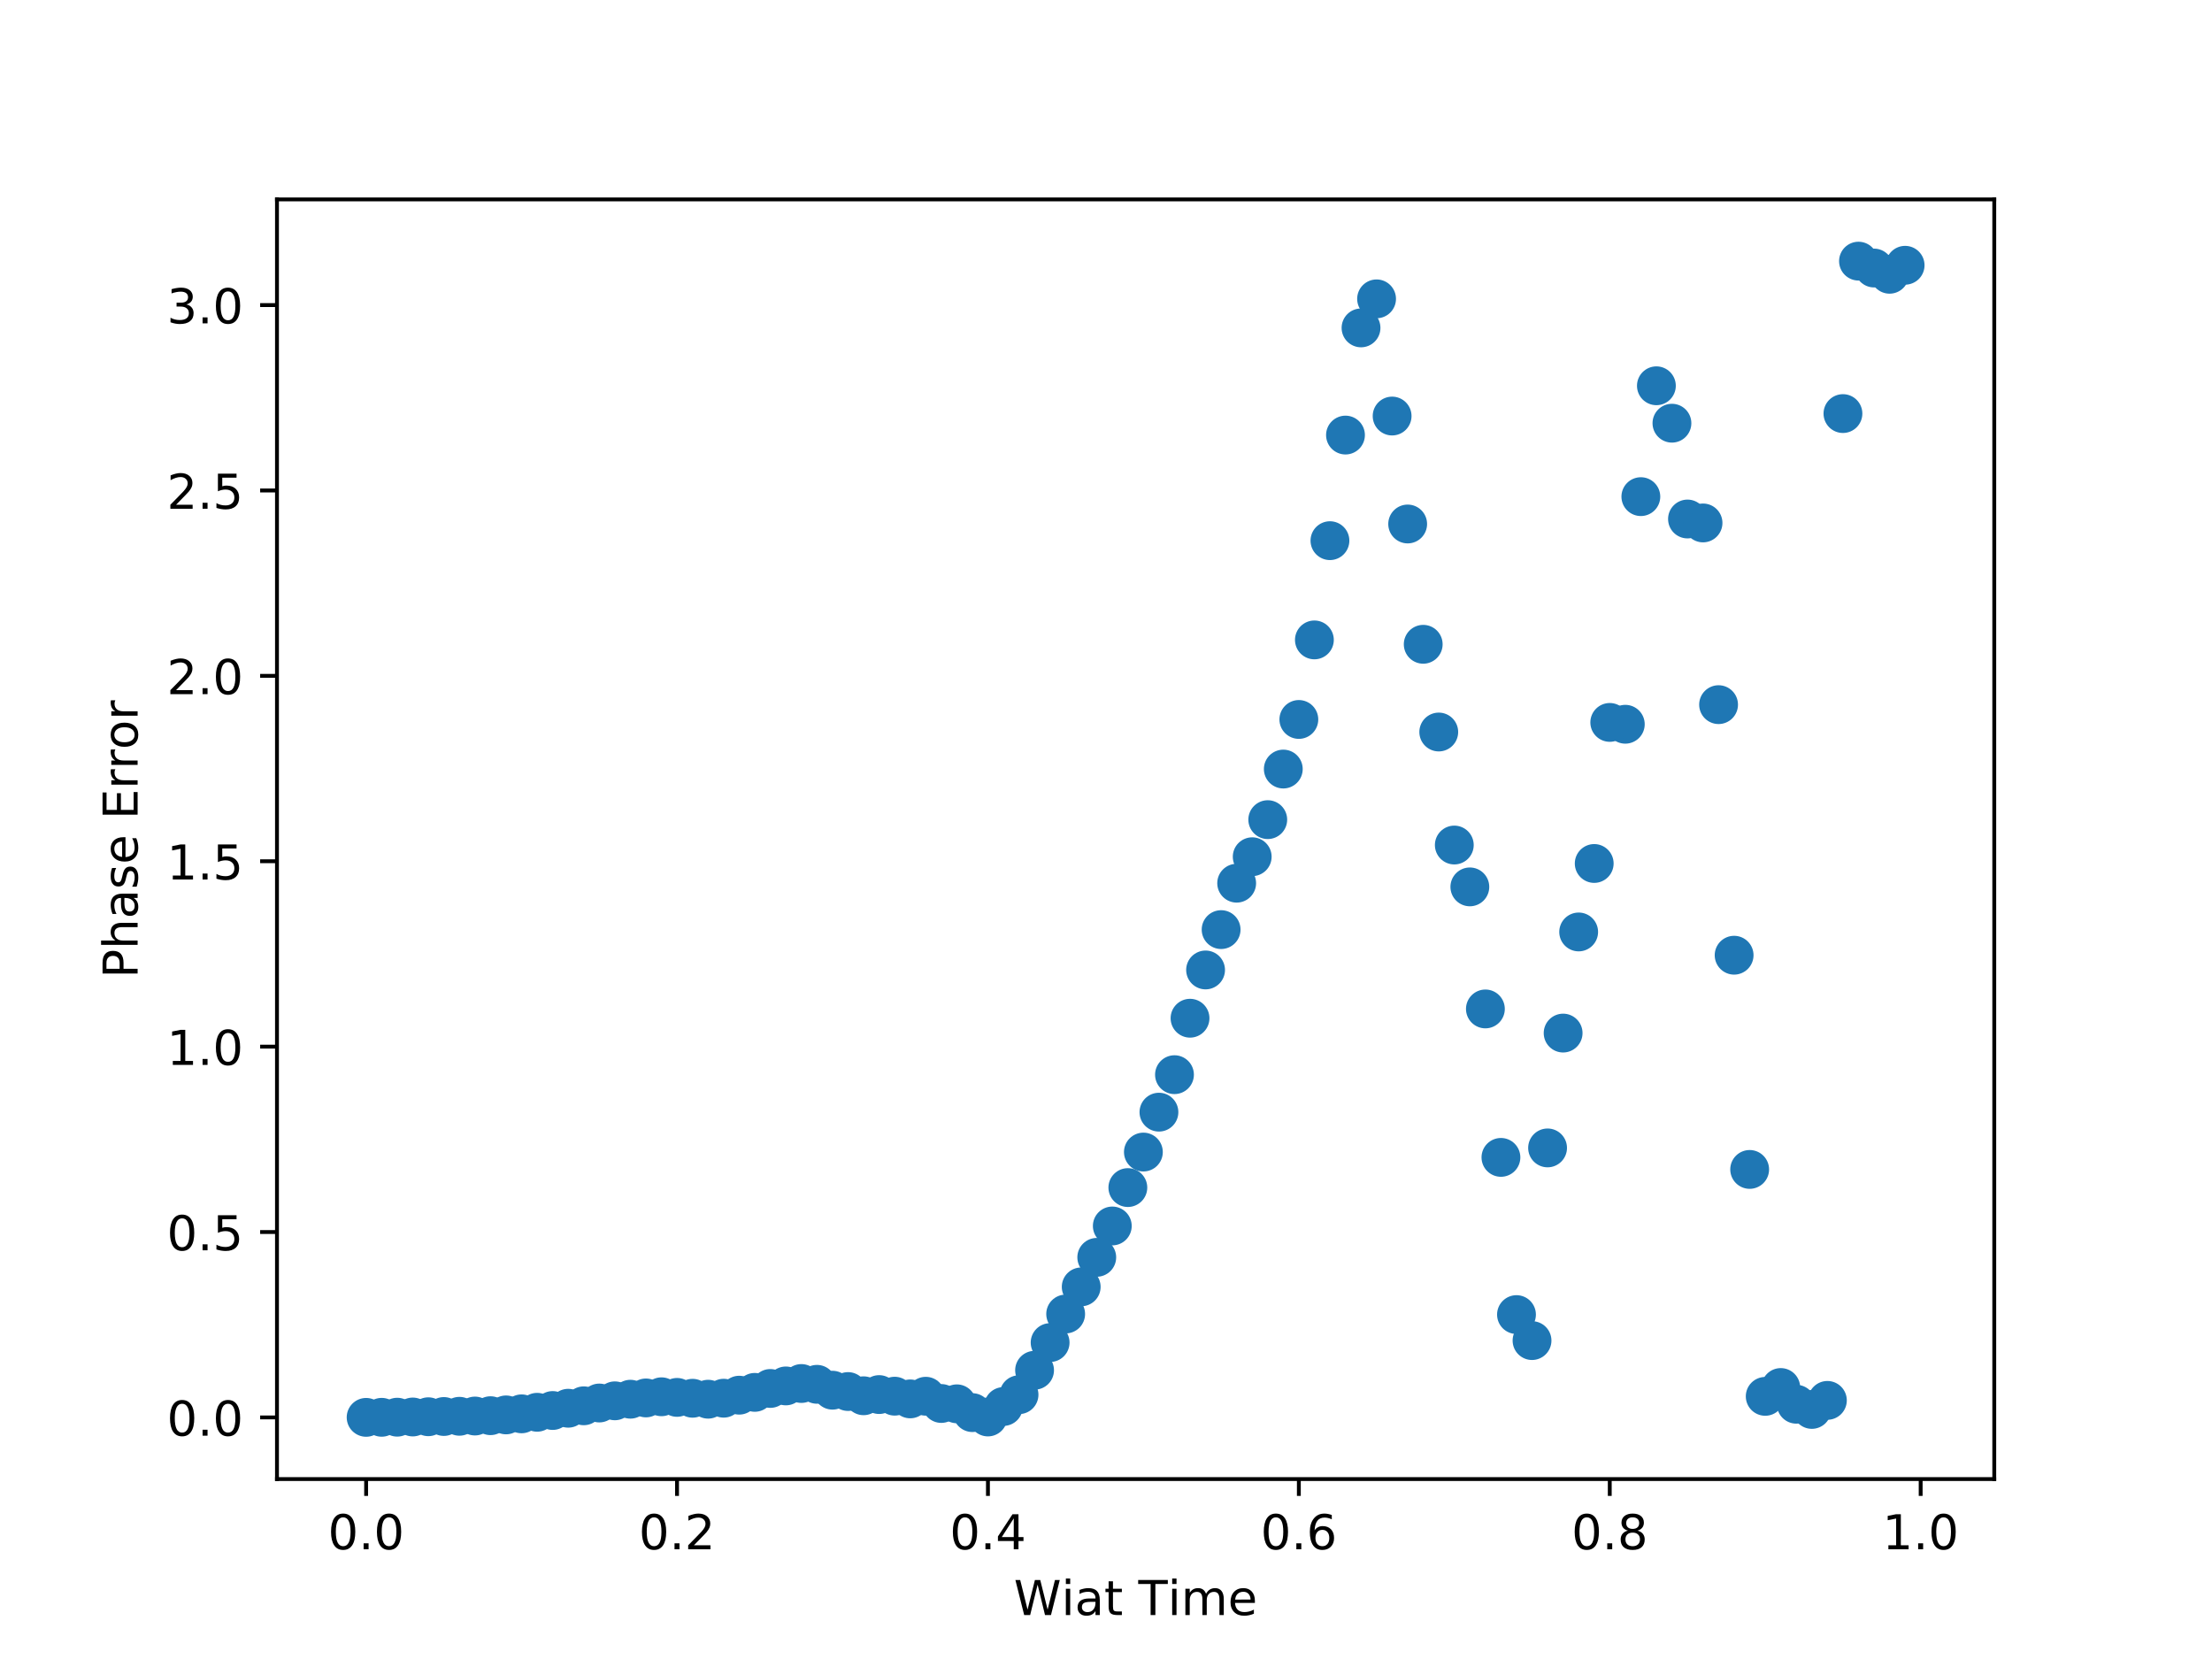 <?xml version="1.0" encoding="utf-8" standalone="no"?>
<!DOCTYPE svg PUBLIC "-//W3C//DTD SVG 1.1//EN"
  "http://www.w3.org/Graphics/SVG/1.1/DTD/svg11.dtd">
<!-- Created with matplotlib (http://matplotlib.org/) -->
<svg height="345pt" version="1.1" viewBox="0 0 460 345" width="460pt" xmlns="http://www.w3.org/2000/svg" xmlns:xlink="http://www.w3.org/1999/xlink">
 <defs>
  <style type="text/css">
*{stroke-linecap:butt;stroke-linejoin:round;}
  </style>
 </defs>
 <g id="figure_1">
  <g id="patch_1">
   <path d="M 0 345.6 
L 460.8 345.6 
L 460.8 0 
L 0 0 
z
" style="fill:#ffffff;"/>
  </g>
  <g id="axes_1">
   <g id="patch_2">
    <path d="M 57.6 307.584 
L 414.72 307.584 
L 414.72 41.472 
L 57.6 41.472 
z
" style="fill:#ffffff;"/>
   </g>
   <g id="PathCollection_1">
    <defs>
     <path d="M 0 3.536 
C 0.938 3.536 1.837 3.163 2.5 2.5 
C 3.163 1.837 3.536 0.938 3.536 0 
C 3.536 -0.938 3.163 -1.837 2.5 -2.5 
C 1.837 -3.163 0.938 -3.536 0 -3.536 
C -0.938 -3.536 -1.837 -3.163 -2.5 -2.5 
C -3.163 -1.837 -3.536 -0.938 -3.536 0 
C -3.536 0.938 -3.163 1.837 -2.5 2.5 
C -1.837 3.163 -0.938 3.536 0 3.536 
z
" id="mc23df1fc6d" style="stroke:#1f77b4;"/>
    </defs>
    <g clip-path="url(#pc6abf05886)">
     <use style="fill:#1f77b4;stroke:#1f77b4;" x="76.137" xlink:href="#mc23df1fc6d" y="294.75"/>
     <use style="fill:#1f77b4;stroke:#1f77b4;" x="79.37" xlink:href="#mc23df1fc6d" y="294.738"/>
     <use style="fill:#1f77b4;stroke:#1f77b4;" x="82.603" xlink:href="#mc23df1fc6d" y="294.714"/>
     <use style="fill:#1f77b4;stroke:#1f77b4;" x="85.835" xlink:href="#mc23df1fc6d" y="294.673"/>
     <use style="fill:#1f77b4;stroke:#1f77b4;" x="89.068" xlink:href="#mc23df1fc6d" y="294.621"/>
     <use style="fill:#1f77b4;stroke:#1f77b4;" x="92.301" xlink:href="#mc23df1fc6d" y="294.571"/>
     <use style="fill:#1f77b4;stroke:#1f77b4;" x="95.534" xlink:href="#mc23df1fc6d" y="294.527"/>
     <use style="fill:#1f77b4;stroke:#1f77b4;" x="98.767" xlink:href="#mc23df1fc6d" y="294.473"/>
     <use style="fill:#1f77b4;stroke:#1f77b4;" x="101.999" xlink:href="#mc23df1fc6d" y="294.402"/>
     <use style="fill:#1f77b4;stroke:#1f77b4;" x="105.232" xlink:href="#mc23df1fc6d" y="294.238"/>
     <use style="fill:#1f77b4;stroke:#1f77b4;" x="108.465" xlink:href="#mc23df1fc6d" y="294.017"/>
     <use style="fill:#1f77b4;stroke:#1f77b4;" x="111.698" xlink:href="#mc23df1fc6d" y="293.694"/>
     <use style="fill:#1f77b4;stroke:#1f77b4;" x="114.931" xlink:href="#mc23df1fc6d" y="293.325"/>
     <use style="fill:#1f77b4;stroke:#1f77b4;" x="118.163" xlink:href="#mc23df1fc6d" y="292.853"/>
     <use style="fill:#1f77b4;stroke:#1f77b4;" x="121.396" xlink:href="#mc23df1fc6d" y="292.346"/>
     <use style="fill:#1f77b4;stroke:#1f77b4;" x="124.629" xlink:href="#mc23df1fc6d" y="291.764"/>
     <use style="fill:#1f77b4;stroke:#1f77b4;" x="127.862" xlink:href="#mc23df1fc6d" y="291.311"/>
     <use style="fill:#1f77b4;stroke:#1f77b4;" x="131.094" xlink:href="#mc23df1fc6d" y="290.977"/>
     <use style="fill:#1f77b4;stroke:#1f77b4;" x="134.327" xlink:href="#mc23df1fc6d" y="290.709"/>
     <use style="fill:#1f77b4;stroke:#1f77b4;" x="137.56" xlink:href="#mc23df1fc6d" y="290.468"/>
     <use style="fill:#1f77b4;stroke:#1f77b4;" x="140.793" xlink:href="#mc23df1fc6d" y="290.596"/>
     <use style="fill:#1f77b4;stroke:#1f77b4;" x="144.026" xlink:href="#mc23df1fc6d" y="290.778"/>
     <use style="fill:#1f77b4;stroke:#1f77b4;" x="147.258" xlink:href="#mc23df1fc6d" y="290.975"/>
     <use style="fill:#1f77b4;stroke:#1f77b4;" x="150.491" xlink:href="#mc23df1fc6d" y="290.767"/>
     <use style="fill:#1f77b4;stroke:#1f77b4;" x="153.724" xlink:href="#mc23df1fc6d" y="290.137"/>
     <use style="fill:#1f77b4;stroke:#1f77b4;" x="156.957" xlink:href="#mc23df1fc6d" y="289.553"/>
     <use style="fill:#1f77b4;stroke:#1f77b4;" x="160.19" xlink:href="#mc23df1fc6d" y="288.74"/>
     <use style="fill:#1f77b4;stroke:#1f77b4;" x="163.422" xlink:href="#mc23df1fc6d" y="288.212"/>
     <use style="fill:#1f77b4;stroke:#1f77b4;" x="166.655" xlink:href="#mc23df1fc6d" y="287.709"/>
     <use style="fill:#1f77b4;stroke:#1f77b4;" x="169.888" xlink:href="#mc23df1fc6d" y="287.878"/>
     <use style="fill:#1f77b4;stroke:#1f77b4;" x="173.121" xlink:href="#mc23df1fc6d" y="289.101"/>
     <use style="fill:#1f77b4;stroke:#1f77b4;" x="176.353" xlink:href="#mc23df1fc6d" y="289.38"/>
     <use style="fill:#1f77b4;stroke:#1f77b4;" x="179.586" xlink:href="#mc23df1fc6d" y="290.259"/>
     <use style="fill:#1f77b4;stroke:#1f77b4;" x="182.819" xlink:href="#mc23df1fc6d" y="290.01"/>
     <use style="fill:#1f77b4;stroke:#1f77b4;" x="186.052" xlink:href="#mc23df1fc6d" y="290.344"/>
     <use style="fill:#1f77b4;stroke:#1f77b4;" x="189.285" xlink:href="#mc23df1fc6d" y="290.909"/>
     <use style="fill:#1f77b4;stroke:#1f77b4;" x="192.517" xlink:href="#mc23df1fc6d" y="290.358"/>
     <use style="fill:#1f77b4;stroke:#1f77b4;" x="195.75" xlink:href="#mc23df1fc6d" y="291.864"/>
     <use style="fill:#1f77b4;stroke:#1f77b4;" x="198.983" xlink:href="#mc23df1fc6d" y="291.934"/>
     <use style="fill:#1f77b4;stroke:#1f77b4;" x="202.216" xlink:href="#mc23df1fc6d" y="293.764"/>
     <use style="fill:#1f77b4;stroke:#1f77b4;" x="205.449" xlink:href="#mc23df1fc6d" y="294.671"/>
     <use style="fill:#1f77b4;stroke:#1f77b4;" x="208.681" xlink:href="#mc23df1fc6d" y="292.492"/>
     <use style="fill:#1f77b4;stroke:#1f77b4;" x="211.914" xlink:href="#mc23df1fc6d" y="290.038"/>
     <use style="fill:#1f77b4;stroke:#1f77b4;" x="215.147" xlink:href="#mc23df1fc6d" y="284.954"/>
     <use style="fill:#1f77b4;stroke:#1f77b4;" x="218.38" xlink:href="#mc23df1fc6d" y="279.198"/>
     <use style="fill:#1f77b4;stroke:#1f77b4;" x="221.612" xlink:href="#mc23df1fc6d" y="273.256"/>
     <use style="fill:#1f77b4;stroke:#1f77b4;" x="224.845" xlink:href="#mc23df1fc6d" y="267.614"/>
     <use style="fill:#1f77b4;stroke:#1f77b4;" x="228.078" xlink:href="#mc23df1fc6d" y="261.474"/>
     <use style="fill:#1f77b4;stroke:#1f77b4;" x="231.311" xlink:href="#mc23df1fc6d" y="254.948"/>
     <use style="fill:#1f77b4;stroke:#1f77b4;" x="234.544" xlink:href="#mc23df1fc6d" y="246.965"/>
     <use style="fill:#1f77b4;stroke:#1f77b4;" x="237.776" xlink:href="#mc23df1fc6d" y="239.578"/>
     <use style="fill:#1f77b4;stroke:#1f77b4;" x="241.009" xlink:href="#mc23df1fc6d" y="231.281"/>
     <use style="fill:#1f77b4;stroke:#1f77b4;" x="244.242" xlink:href="#mc23df1fc6d" y="223.486"/>
     <use style="fill:#1f77b4;stroke:#1f77b4;" x="247.475" xlink:href="#mc23df1fc6d" y="211.746"/>
     <use style="fill:#1f77b4;stroke:#1f77b4;" x="250.708" xlink:href="#mc23df1fc6d" y="201.708"/>
     <use style="fill:#1f77b4;stroke:#1f77b4;" x="253.94" xlink:href="#mc23df1fc6d" y="193.318"/>
     <use style="fill:#1f77b4;stroke:#1f77b4;" x="257.173" xlink:href="#mc23df1fc6d" y="183.665"/>
     <use style="fill:#1f77b4;stroke:#1f77b4;" x="260.406" xlink:href="#mc23df1fc6d" y="178.164"/>
     <use style="fill:#1f77b4;stroke:#1f77b4;" x="263.639" xlink:href="#mc23df1fc6d" y="170.45"/>
     <use style="fill:#1f77b4;stroke:#1f77b4;" x="266.871" xlink:href="#mc23df1fc6d" y="159.93"/>
     <use style="fill:#1f77b4;stroke:#1f77b4;" x="270.104" xlink:href="#mc23df1fc6d" y="149.616"/>
     <use style="fill:#1f77b4;stroke:#1f77b4;" x="273.337" xlink:href="#mc23df1fc6d" y="133.073"/>
     <use style="fill:#1f77b4;stroke:#1f77b4;" x="276.57" xlink:href="#mc23df1fc6d" y="112.435"/>
     <use style="fill:#1f77b4;stroke:#1f77b4;" x="279.803" xlink:href="#mc23df1fc6d" y="90.475"/>
     <use style="fill:#1f77b4;stroke:#1f77b4;" x="283.035" xlink:href="#mc23df1fc6d" y="68.187"/>
     <use style="fill:#1f77b4;stroke:#1f77b4;" x="286.268" xlink:href="#mc23df1fc6d" y="62.149"/>
     <use style="fill:#1f77b4;stroke:#1f77b4;" x="289.501" xlink:href="#mc23df1fc6d" y="86.519"/>
     <use style="fill:#1f77b4;stroke:#1f77b4;" x="292.734" xlink:href="#mc23df1fc6d" y="108.967"/>
     <use style="fill:#1f77b4;stroke:#1f77b4;" x="295.967" xlink:href="#mc23df1fc6d" y="133.985"/>
     <use style="fill:#1f77b4;stroke:#1f77b4;" x="299.199" xlink:href="#mc23df1fc6d" y="152.227"/>
     <use style="fill:#1f77b4;stroke:#1f77b4;" x="302.432" xlink:href="#mc23df1fc6d" y="175.73"/>
     <use style="fill:#1f77b4;stroke:#1f77b4;" x="305.665" xlink:href="#mc23df1fc6d" y="184.434"/>
     <use style="fill:#1f77b4;stroke:#1f77b4;" x="308.898" xlink:href="#mc23df1fc6d" y="209.815"/>
     <use style="fill:#1f77b4;stroke:#1f77b4;" x="312.13" xlink:href="#mc23df1fc6d" y="240.686"/>
     <use style="fill:#1f77b4;stroke:#1f77b4;" x="315.363" xlink:href="#mc23df1fc6d" y="273.376"/>
     <use style="fill:#1f77b4;stroke:#1f77b4;" x="318.596" xlink:href="#mc23df1fc6d" y="278.784"/>
     <use style="fill:#1f77b4;stroke:#1f77b4;" x="321.829" xlink:href="#mc23df1fc6d" y="238.715"/>
     <use style="fill:#1f77b4;stroke:#1f77b4;" x="325.062" xlink:href="#mc23df1fc6d" y="214.835"/>
     <use style="fill:#1f77b4;stroke:#1f77b4;" x="328.294" xlink:href="#mc23df1fc6d" y="193.805"/>
     <use style="fill:#1f77b4;stroke:#1f77b4;" x="331.527" xlink:href="#mc23df1fc6d" y="179.566"/>
     <use style="fill:#1f77b4;stroke:#1f77b4;" x="334.76" xlink:href="#mc23df1fc6d" y="150.231"/>
     <use style="fill:#1f77b4;stroke:#1f77b4;" x="337.993" xlink:href="#mc23df1fc6d" y="150.614"/>
     <use style="fill:#1f77b4;stroke:#1f77b4;" x="341.226" xlink:href="#mc23df1fc6d" y="103.279"/>
     <use style="fill:#1f77b4;stroke:#1f77b4;" x="344.458" xlink:href="#mc23df1fc6d" y="80.225"/>
     <use style="fill:#1f77b4;stroke:#1f77b4;" x="347.691" xlink:href="#mc23df1fc6d" y="88.007"/>
     <use style="fill:#1f77b4;stroke:#1f77b4;" x="350.924" xlink:href="#mc23df1fc6d" y="107.93"/>
     <use style="fill:#1f77b4;stroke:#1f77b4;" x="354.157" xlink:href="#mc23df1fc6d" y="108.749"/>
     <use style="fill:#1f77b4;stroke:#1f77b4;" x="357.389" xlink:href="#mc23df1fc6d" y="146.536"/>
     <use style="fill:#1f77b4;stroke:#1f77b4;" x="360.622" xlink:href="#mc23df1fc6d" y="198.643"/>
     <use style="fill:#1f77b4;stroke:#1f77b4;" x="363.855" xlink:href="#mc23df1fc6d" y="243.19"/>
     <use style="fill:#1f77b4;stroke:#1f77b4;" x="367.088" xlink:href="#mc23df1fc6d" y="290.382"/>
     <use style="fill:#1f77b4;stroke:#1f77b4;" x="370.321" xlink:href="#mc23df1fc6d" y="288.541"/>
     <use style="fill:#1f77b4;stroke:#1f77b4;" x="373.553" xlink:href="#mc23df1fc6d" y="292.02"/>
     <use style="fill:#1f77b4;stroke:#1f77b4;" x="376.786" xlink:href="#mc23df1fc6d" y="293.101"/>
     <use style="fill:#1f77b4;stroke:#1f77b4;" x="380.019" xlink:href="#mc23df1fc6d" y="291.22"/>
     <use style="fill:#1f77b4;stroke:#1f77b4;" x="383.252" xlink:href="#mc23df1fc6d" y="86.006"/>
     <use style="fill:#1f77b4;stroke:#1f77b4;" x="386.485" xlink:href="#mc23df1fc6d" y="54.306"/>
     <use style="fill:#1f77b4;stroke:#1f77b4;" x="389.717" xlink:href="#mc23df1fc6d" y="55.738"/>
     <use style="fill:#1f77b4;stroke:#1f77b4;" x="392.95" xlink:href="#mc23df1fc6d" y="57.036"/>
     <use style="fill:#1f77b4;stroke:#1f77b4;" x="396.183" xlink:href="#mc23df1fc6d" y="55.165"/>
    </g>
   </g>
   <g id="matplotlib.axis_1">
    <g id="xtick_1">
     <g id="line2d_1">
      <defs>
       <path d="M 0 0 
L 0 3.5 
" id="m0581bdd823" style="stroke:#000000;stroke-width:0.8;"/>
      </defs>
      <g>
       <use style="stroke:#000000;stroke-width:0.8;" x="76.137" xlink:href="#m0581bdd823" y="307.584"/>
      </g>
     </g>
     <g id="text_1">
      <!-- 0.0 -->
      <defs>
       <path d="M 31.781 66.406 
Q 24.172 66.406 20.328 58.906 
Q 16.5 51.422 16.5 36.375 
Q 16.5 21.391 20.328 13.891 
Q 24.172 6.391 31.781 6.391 
Q 39.453 6.391 43.281 13.891 
Q 47.125 21.391 47.125 36.375 
Q 47.125 51.422 43.281 58.906 
Q 39.453 66.406 31.781 66.406 
M 31.781 74.219 
Q 44.047 74.219 50.516 64.516 
Q 56.984 54.828 56.984 36.375 
Q 56.984 17.969 50.516 8.266 
Q 44.047 -1.422 31.781 -1.422 
Q 19.531 -1.422 13.062 8.266 
Q 6.594 17.969 6.594 36.375 
Q 6.594 54.828 13.062 64.516 
Q 19.531 74.219 31.781 74.219 
" id="DejaVuSans-30"/>
       <path d="M 10.688 12.406 
L 21 12.406 
L 21 0 
L 10.688 0 
z
" id="DejaVuSans-2e"/>
      </defs>
      <g transform="translate(68.186 322.182)scale(0.1 -0.1)">
       <use xlink:href="#DejaVuSans-30"/>
       <use x="63.623" xlink:href="#DejaVuSans-2e"/>
       <use x="95.41" xlink:href="#DejaVuSans-30"/>
      </g>
     </g>
    </g>
    <g id="xtick_2">
     <g id="line2d_2">
      <g>
       <use style="stroke:#000000;stroke-width:0.8;" x="140.793" xlink:href="#m0581bdd823" y="307.584"/>
      </g>
     </g>
     <g id="text_2">
      <!-- 0.2 -->
      <defs>
       <path d="M 19.188 8.297 
L 53.609 8.297 
L 53.609 0 
L 7.328 0 
L 7.328 8.297 
Q 12.938 14.109 22.625 23.891 
Q 32.328 33.688 34.812 36.531 
Q 39.547 41.844 41.422 45.531 
Q 43.312 49.219 43.312 52.781 
Q 43.312 58.594 39.234 62.25 
Q 35.156 65.922 28.609 65.922 
Q 23.969 65.922 18.812 64.312 
Q 13.672 62.703 7.812 59.422 
L 7.812 69.391 
Q 13.766 71.781 18.938 73 
Q 24.125 74.219 28.422 74.219 
Q 39.75 74.219 46.484 68.547 
Q 53.219 62.891 53.219 53.422 
Q 53.219 48.922 51.531 44.891 
Q 49.859 40.875 45.406 35.406 
Q 44.188 33.984 37.641 27.219 
Q 31.109 20.453 19.188 8.297 
" id="DejaVuSans-32"/>
      </defs>
      <g transform="translate(132.841 322.182)scale(0.1 -0.1)">
       <use xlink:href="#DejaVuSans-30"/>
       <use x="63.623" xlink:href="#DejaVuSans-2e"/>
       <use x="95.41" xlink:href="#DejaVuSans-32"/>
      </g>
     </g>
    </g>
    <g id="xtick_3">
     <g id="line2d_3">
      <g>
       <use style="stroke:#000000;stroke-width:0.8;" x="205.449" xlink:href="#m0581bdd823" y="307.584"/>
      </g>
     </g>
     <g id="text_3">
      <!-- 0.4 -->
      <defs>
       <path d="M 37.797 64.312 
L 12.891 25.391 
L 37.797 25.391 
z
M 35.203 72.906 
L 47.609 72.906 
L 47.609 25.391 
L 58.016 25.391 
L 58.016 17.188 
L 47.609 17.188 
L 47.609 0 
L 37.797 0 
L 37.797 17.188 
L 4.891 17.188 
L 4.891 26.703 
z
" id="DejaVuSans-34"/>
      </defs>
      <g transform="translate(197.497 322.182)scale(0.1 -0.1)">
       <use xlink:href="#DejaVuSans-30"/>
       <use x="63.623" xlink:href="#DejaVuSans-2e"/>
       <use x="95.41" xlink:href="#DejaVuSans-34"/>
      </g>
     </g>
    </g>
    <g id="xtick_4">
     <g id="line2d_4">
      <g>
       <use style="stroke:#000000;stroke-width:0.8;" x="270.104" xlink:href="#m0581bdd823" y="307.584"/>
      </g>
     </g>
     <g id="text_4">
      <!-- 0.6 -->
      <defs>
       <path d="M 33.016 40.375 
Q 26.375 40.375 22.484 35.828 
Q 18.609 31.297 18.609 23.391 
Q 18.609 15.531 22.484 10.953 
Q 26.375 6.391 33.016 6.391 
Q 39.656 6.391 43.531 10.953 
Q 47.406 15.531 47.406 23.391 
Q 47.406 31.297 43.531 35.828 
Q 39.656 40.375 33.016 40.375 
M 52.594 71.297 
L 52.594 62.312 
Q 48.875 64.062 45.094 64.984 
Q 41.312 65.922 37.594 65.922 
Q 27.828 65.922 22.672 59.328 
Q 17.531 52.734 16.797 39.406 
Q 19.672 43.656 24.016 45.922 
Q 28.375 48.188 33.594 48.188 
Q 44.578 48.188 50.953 41.516 
Q 57.328 34.859 57.328 23.391 
Q 57.328 12.156 50.688 5.359 
Q 44.047 -1.422 33.016 -1.422 
Q 20.359 -1.422 13.672 8.266 
Q 6.984 17.969 6.984 36.375 
Q 6.984 53.656 15.188 63.938 
Q 23.391 74.219 37.203 74.219 
Q 40.922 74.219 44.703 73.484 
Q 48.484 72.75 52.594 71.297 
" id="DejaVuSans-36"/>
      </defs>
      <g transform="translate(262.153 322.182)scale(0.1 -0.1)">
       <use xlink:href="#DejaVuSans-30"/>
       <use x="63.623" xlink:href="#DejaVuSans-2e"/>
       <use x="95.41" xlink:href="#DejaVuSans-36"/>
      </g>
     </g>
    </g>
    <g id="xtick_5">
     <g id="line2d_5">
      <g>
       <use style="stroke:#000000;stroke-width:0.8;" x="334.76" xlink:href="#m0581bdd823" y="307.584"/>
      </g>
     </g>
     <g id="text_5">
      <!-- 0.8 -->
      <defs>
       <path d="M 31.781 34.625 
Q 24.75 34.625 20.719 30.859 
Q 16.703 27.094 16.703 20.516 
Q 16.703 13.922 20.719 10.156 
Q 24.75 6.391 31.781 6.391 
Q 38.812 6.391 42.859 10.172 
Q 46.922 13.969 46.922 20.516 
Q 46.922 27.094 42.891 30.859 
Q 38.875 34.625 31.781 34.625 
M 21.922 38.812 
Q 15.578 40.375 12.031 44.719 
Q 8.5 49.078 8.5 55.328 
Q 8.5 64.062 14.719 69.141 
Q 20.953 74.219 31.781 74.219 
Q 42.672 74.219 48.875 69.141 
Q 55.078 64.062 55.078 55.328 
Q 55.078 49.078 51.531 44.719 
Q 48 40.375 41.703 38.812 
Q 48.828 37.156 52.797 32.312 
Q 56.781 27.484 56.781 20.516 
Q 56.781 9.906 50.312 4.234 
Q 43.844 -1.422 31.781 -1.422 
Q 19.734 -1.422 13.25 4.234 
Q 6.781 9.906 6.781 20.516 
Q 6.781 27.484 10.781 32.312 
Q 14.797 37.156 21.922 38.812 
M 18.312 54.391 
Q 18.312 48.734 21.844 45.562 
Q 25.391 42.391 31.781 42.391 
Q 38.141 42.391 41.719 45.562 
Q 45.312 48.734 45.312 54.391 
Q 45.312 60.062 41.719 63.234 
Q 38.141 66.406 31.781 66.406 
Q 25.391 66.406 21.844 63.234 
Q 18.312 60.062 18.312 54.391 
" id="DejaVuSans-38"/>
      </defs>
      <g transform="translate(326.808 322.182)scale(0.1 -0.1)">
       <use xlink:href="#DejaVuSans-30"/>
       <use x="63.623" xlink:href="#DejaVuSans-2e"/>
       <use x="95.41" xlink:href="#DejaVuSans-38"/>
      </g>
     </g>
    </g>
    <g id="xtick_6">
     <g id="line2d_6">
      <g>
       <use style="stroke:#000000;stroke-width:0.8;" x="399.416" xlink:href="#m0581bdd823" y="307.584"/>
      </g>
     </g>
     <g id="text_6">
      <!-- 1.0 -->
      <defs>
       <path d="M 12.406 8.297 
L 28.516 8.297 
L 28.516 63.922 
L 10.984 60.406 
L 10.984 69.391 
L 28.422 72.906 
L 38.281 72.906 
L 38.281 8.297 
L 54.391 8.297 
L 54.391 0 
L 12.406 0 
z
" id="DejaVuSans-31"/>
      </defs>
      <g transform="translate(391.464 322.182)scale(0.1 -0.1)">
       <use xlink:href="#DejaVuSans-31"/>
       <use x="63.623" xlink:href="#DejaVuSans-2e"/>
       <use x="95.41" xlink:href="#DejaVuSans-30"/>
      </g>
     </g>
    </g>
    <g id="text_7">
     <!-- Wiat Time -->
     <defs>
      <path d="M 3.328 72.906 
L 13.281 72.906 
L 28.609 11.281 
L 43.891 72.906 
L 54.984 72.906 
L 70.312 11.281 
L 85.594 72.906 
L 95.609 72.906 
L 77.297 0 
L 64.891 0 
L 49.516 63.281 
L 33.984 0 
L 21.578 0 
z
" id="DejaVuSans-57"/>
      <path d="M 9.422 54.688 
L 18.406 54.688 
L 18.406 0 
L 9.422 0 
z
M 9.422 75.984 
L 18.406 75.984 
L 18.406 64.594 
L 9.422 64.594 
z
" id="DejaVuSans-69"/>
      <path d="M 34.281 27.484 
Q 23.391 27.484 19.188 25 
Q 14.984 22.516 14.984 16.5 
Q 14.984 11.719 18.141 8.906 
Q 21.297 6.109 26.703 6.109 
Q 34.188 6.109 38.703 11.406 
Q 43.219 16.703 43.219 25.484 
L 43.219 27.484 
z
M 52.203 31.203 
L 52.203 0 
L 43.219 0 
L 43.219 8.297 
Q 40.141 3.328 35.547 0.953 
Q 30.953 -1.422 24.312 -1.422 
Q 15.922 -1.422 10.953 3.297 
Q 6 8.016 6 15.922 
Q 6 25.141 12.172 29.828 
Q 18.359 34.516 30.609 34.516 
L 43.219 34.516 
L 43.219 35.406 
Q 43.219 41.609 39.141 45 
Q 35.062 48.391 27.688 48.391 
Q 23 48.391 18.547 47.266 
Q 14.109 46.141 10.016 43.891 
L 10.016 52.203 
Q 14.938 54.109 19.578 55.047 
Q 24.219 56 28.609 56 
Q 40.484 56 46.344 49.844 
Q 52.203 43.703 52.203 31.203 
" id="DejaVuSans-61"/>
      <path d="M 18.312 70.219 
L 18.312 54.688 
L 36.812 54.688 
L 36.812 47.703 
L 18.312 47.703 
L 18.312 18.016 
Q 18.312 11.328 20.141 9.422 
Q 21.969 7.516 27.594 7.516 
L 36.812 7.516 
L 36.812 0 
L 27.594 0 
Q 17.188 0 13.234 3.875 
Q 9.281 7.766 9.281 18.016 
L 9.281 47.703 
L 2.688 47.703 
L 2.688 54.688 
L 9.281 54.688 
L 9.281 70.219 
z
" id="DejaVuSans-74"/>
      <path id="DejaVuSans-20"/>
      <path d="M -0.297 72.906 
L 61.375 72.906 
L 61.375 64.594 
L 35.5 64.594 
L 35.5 0 
L 25.594 0 
L 25.594 64.594 
L -0.297 64.594 
z
" id="DejaVuSans-54"/>
      <path d="M 52 44.188 
Q 55.375 50.25 60.062 53.125 
Q 64.75 56 71.094 56 
Q 79.641 56 84.281 50.016 
Q 88.922 44.047 88.922 33.016 
L 88.922 0 
L 79.891 0 
L 79.891 32.719 
Q 79.891 40.578 77.094 44.375 
Q 74.312 48.188 68.609 48.188 
Q 61.625 48.188 57.562 43.547 
Q 53.516 38.922 53.516 30.906 
L 53.516 0 
L 44.484 0 
L 44.484 32.719 
Q 44.484 40.625 41.703 44.406 
Q 38.922 48.188 33.109 48.188 
Q 26.219 48.188 22.156 43.531 
Q 18.109 38.875 18.109 30.906 
L 18.109 0 
L 9.078 0 
L 9.078 54.688 
L 18.109 54.688 
L 18.109 46.188 
Q 21.188 51.219 25.484 53.609 
Q 29.781 56 35.688 56 
Q 41.656 56 45.828 52.969 
Q 50 49.953 52 44.188 
" id="DejaVuSans-6d"/>
      <path d="M 56.203 29.594 
L 56.203 25.203 
L 14.891 25.203 
Q 15.484 15.922 20.484 11.062 
Q 25.484 6.203 34.422 6.203 
Q 39.594 6.203 44.453 7.469 
Q 49.312 8.734 54.109 11.281 
L 54.109 2.781 
Q 49.266 0.734 44.188 -0.344 
Q 39.109 -1.422 33.891 -1.422 
Q 20.797 -1.422 13.156 6.188 
Q 5.516 13.812 5.516 26.812 
Q 5.516 40.234 12.766 48.109 
Q 20.016 56 32.328 56 
Q 43.359 56 49.781 48.891 
Q 56.203 41.797 56.203 29.594 
M 47.219 32.234 
Q 47.125 39.594 43.094 43.984 
Q 39.062 48.391 32.422 48.391 
Q 24.906 48.391 20.391 44.141 
Q 15.875 39.891 15.188 32.172 
z
" id="DejaVuSans-65"/>
     </defs>
     <g transform="translate(210.828 335.861)scale(0.1 -0.1)">
      <use xlink:href="#DejaVuSans-57"/>
      <use x="98.846" xlink:href="#DejaVuSans-69"/>
      <use x="126.629" xlink:href="#DejaVuSans-61"/>
      <use x="187.908" xlink:href="#DejaVuSans-74"/>
      <use x="227.117" xlink:href="#DejaVuSans-20"/>
      <use x="258.904" xlink:href="#DejaVuSans-54"/>
      <use x="319.941" xlink:href="#DejaVuSans-69"/>
      <use x="347.725" xlink:href="#DejaVuSans-6d"/>
      <use x="445.137" xlink:href="#DejaVuSans-65"/>
     </g>
    </g>
   </g>
   <g id="matplotlib.axis_2">
    <g id="ytick_1">
     <g id="line2d_7">
      <defs>
       <path d="M 0 0 
L -3.5 0 
" id="mc148b96971" style="stroke:#000000;stroke-width:0.8;"/>
      </defs>
      <g>
       <use style="stroke:#000000;stroke-width:0.8;" x="57.6" xlink:href="#mc148b96971" y="294.761"/>
      </g>
     </g>
     <g id="text_8">
      <!-- 0.0 -->
      <g transform="translate(34.697 298.56)scale(0.1 -0.1)">
       <use xlink:href="#DejaVuSans-30"/>
       <use x="63.623" xlink:href="#DejaVuSans-2e"/>
       <use x="95.41" xlink:href="#DejaVuSans-30"/>
      </g>
     </g>
    </g>
    <g id="ytick_2">
     <g id="line2d_8">
      <g>
       <use style="stroke:#000000;stroke-width:0.8;" x="57.6" xlink:href="#mc148b96971" y="256.208"/>
      </g>
     </g>
     <g id="text_9">
      <!-- 0.5 -->
      <defs>
       <path d="M 10.797 72.906 
L 49.516 72.906 
L 49.516 64.594 
L 19.828 64.594 
L 19.828 46.734 
Q 21.969 47.469 24.109 47.828 
Q 26.266 48.188 28.422 48.188 
Q 40.625 48.188 47.75 41.5 
Q 54.891 34.812 54.891 23.391 
Q 54.891 11.625 47.562 5.094 
Q 40.234 -1.422 26.906 -1.422 
Q 22.312 -1.422 17.547 -0.641 
Q 12.797 0.141 7.719 1.703 
L 7.719 11.625 
Q 12.109 9.234 16.797 8.062 
Q 21.484 6.891 26.703 6.891 
Q 35.156 6.891 40.078 11.328 
Q 45.016 15.766 45.016 23.391 
Q 45.016 31 40.078 35.438 
Q 35.156 39.891 26.703 39.891 
Q 22.75 39.891 18.812 39.016 
Q 14.891 38.141 10.797 36.281 
z
" id="DejaVuSans-35"/>
      </defs>
      <g transform="translate(34.697 260.007)scale(0.1 -0.1)">
       <use xlink:href="#DejaVuSans-30"/>
       <use x="63.623" xlink:href="#DejaVuSans-2e"/>
       <use x="95.41" xlink:href="#DejaVuSans-35"/>
      </g>
     </g>
    </g>
    <g id="ytick_3">
     <g id="line2d_9">
      <g>
       <use style="stroke:#000000;stroke-width:0.8;" x="57.6" xlink:href="#mc148b96971" y="217.655"/>
      </g>
     </g>
     <g id="text_10">
      <!-- 1.0 -->
      <g transform="translate(34.697 221.454)scale(0.1 -0.1)">
       <use xlink:href="#DejaVuSans-31"/>
       <use x="63.623" xlink:href="#DejaVuSans-2e"/>
       <use x="95.41" xlink:href="#DejaVuSans-30"/>
      </g>
     </g>
    </g>
    <g id="ytick_4">
     <g id="line2d_10">
      <g>
       <use style="stroke:#000000;stroke-width:0.8;" x="57.6" xlink:href="#mc148b96971" y="179.102"/>
      </g>
     </g>
     <g id="text_11">
      <!-- 1.5 -->
      <g transform="translate(34.697 182.901)scale(0.1 -0.1)">
       <use xlink:href="#DejaVuSans-31"/>
       <use x="63.623" xlink:href="#DejaVuSans-2e"/>
       <use x="95.41" xlink:href="#DejaVuSans-35"/>
      </g>
     </g>
    </g>
    <g id="ytick_5">
     <g id="line2d_11">
      <g>
       <use style="stroke:#000000;stroke-width:0.8;" x="57.6" xlink:href="#mc148b96971" y="140.549"/>
      </g>
     </g>
     <g id="text_12">
      <!-- 2.0 -->
      <g transform="translate(34.697 144.349)scale(0.1 -0.1)">
       <use xlink:href="#DejaVuSans-32"/>
       <use x="63.623" xlink:href="#DejaVuSans-2e"/>
       <use x="95.41" xlink:href="#DejaVuSans-30"/>
      </g>
     </g>
    </g>
    <g id="ytick_6">
     <g id="line2d_12">
      <g>
       <use style="stroke:#000000;stroke-width:0.8;" x="57.6" xlink:href="#mc148b96971" y="101.996"/>
      </g>
     </g>
     <g id="text_13">
      <!-- 2.5 -->
      <g transform="translate(34.697 105.796)scale(0.1 -0.1)">
       <use xlink:href="#DejaVuSans-32"/>
       <use x="63.623" xlink:href="#DejaVuSans-2e"/>
       <use x="95.41" xlink:href="#DejaVuSans-35"/>
      </g>
     </g>
    </g>
    <g id="ytick_7">
     <g id="line2d_13">
      <g>
       <use style="stroke:#000000;stroke-width:0.8;" x="57.6" xlink:href="#mc148b96971" y="63.444"/>
      </g>
     </g>
     <g id="text_14">
      <!-- 3.0 -->
      <defs>
       <path d="M 40.578 39.312 
Q 47.656 37.797 51.625 33 
Q 55.609 28.219 55.609 21.188 
Q 55.609 10.406 48.188 4.484 
Q 40.766 -1.422 27.094 -1.422 
Q 22.516 -1.422 17.656 -0.516 
Q 12.797 0.391 7.625 2.203 
L 7.625 11.719 
Q 11.719 9.328 16.594 8.109 
Q 21.484 6.891 26.812 6.891 
Q 36.078 6.891 40.938 10.547 
Q 45.797 14.203 45.797 21.188 
Q 45.797 27.641 41.281 31.266 
Q 36.766 34.906 28.719 34.906 
L 20.219 34.906 
L 20.219 43.016 
L 29.109 43.016 
Q 36.375 43.016 40.234 45.922 
Q 44.094 48.828 44.094 54.297 
Q 44.094 59.906 40.109 62.906 
Q 36.141 65.922 28.719 65.922 
Q 24.656 65.922 20.016 65.031 
Q 15.375 64.156 9.812 62.312 
L 9.812 71.094 
Q 15.438 72.656 20.344 73.438 
Q 25.25 74.219 29.594 74.219 
Q 40.828 74.219 47.359 69.109 
Q 53.906 64.016 53.906 55.328 
Q 53.906 49.266 50.438 45.094 
Q 46.969 40.922 40.578 39.312 
" id="DejaVuSans-33"/>
      </defs>
      <g transform="translate(34.697 67.243)scale(0.1 -0.1)">
       <use xlink:href="#DejaVuSans-33"/>
       <use x="63.623" xlink:href="#DejaVuSans-2e"/>
       <use x="95.41" xlink:href="#DejaVuSans-30"/>
      </g>
     </g>
    </g>
    <g id="text_15">
     <!-- Phase Error -->
     <defs>
      <path d="M 19.672 64.797 
L 19.672 37.406 
L 32.078 37.406 
Q 38.969 37.406 42.719 40.969 
Q 46.484 44.531 46.484 51.125 
Q 46.484 57.672 42.719 61.234 
Q 38.969 64.797 32.078 64.797 
z
M 9.812 72.906 
L 32.078 72.906 
Q 44.344 72.906 50.609 67.359 
Q 56.891 61.812 56.891 51.125 
Q 56.891 40.328 50.609 34.812 
Q 44.344 29.297 32.078 29.297 
L 19.672 29.297 
L 19.672 0 
L 9.812 0 
z
" id="DejaVuSans-50"/>
      <path d="M 54.891 33.016 
L 54.891 0 
L 45.906 0 
L 45.906 32.719 
Q 45.906 40.484 42.875 44.328 
Q 39.844 48.188 33.797 48.188 
Q 26.516 48.188 22.312 43.547 
Q 18.109 38.922 18.109 30.906 
L 18.109 0 
L 9.078 0 
L 9.078 75.984 
L 18.109 75.984 
L 18.109 46.188 
Q 21.344 51.125 25.703 53.562 
Q 30.078 56 35.797 56 
Q 45.219 56 50.047 50.172 
Q 54.891 44.344 54.891 33.016 
" id="DejaVuSans-68"/>
      <path d="M 44.281 53.078 
L 44.281 44.578 
Q 40.484 46.531 36.375 47.5 
Q 32.281 48.484 27.875 48.484 
Q 21.188 48.484 17.844 46.438 
Q 14.5 44.391 14.5 40.281 
Q 14.5 37.156 16.891 35.375 
Q 19.281 33.594 26.516 31.984 
L 29.594 31.297 
Q 39.156 29.25 43.188 25.516 
Q 47.219 21.781 47.219 15.094 
Q 47.219 7.469 41.188 3.016 
Q 35.156 -1.422 24.609 -1.422 
Q 20.219 -1.422 15.453 -0.562 
Q 10.688 0.297 5.422 2 
L 5.422 11.281 
Q 10.406 8.688 15.234 7.391 
Q 20.062 6.109 24.812 6.109 
Q 31.156 6.109 34.562 8.281 
Q 37.984 10.453 37.984 14.406 
Q 37.984 18.062 35.516 20.016 
Q 33.062 21.969 24.703 23.781 
L 21.578 24.516 
Q 13.234 26.266 9.516 29.906 
Q 5.812 33.547 5.812 39.891 
Q 5.812 47.609 11.281 51.797 
Q 16.75 56 26.812 56 
Q 31.781 56 36.172 55.266 
Q 40.578 54.547 44.281 53.078 
" id="DejaVuSans-73"/>
      <path d="M 9.812 72.906 
L 55.906 72.906 
L 55.906 64.594 
L 19.672 64.594 
L 19.672 43.016 
L 54.391 43.016 
L 54.391 34.719 
L 19.672 34.719 
L 19.672 8.297 
L 56.781 8.297 
L 56.781 0 
L 9.812 0 
z
" id="DejaVuSans-45"/>
      <path d="M 41.109 46.297 
Q 39.594 47.172 37.812 47.578 
Q 36.031 48 33.891 48 
Q 26.266 48 22.188 43.047 
Q 18.109 38.094 18.109 28.812 
L 18.109 0 
L 9.078 0 
L 9.078 54.688 
L 18.109 54.688 
L 18.109 46.188 
Q 20.953 51.172 25.484 53.578 
Q 30.031 56 36.531 56 
Q 37.453 56 38.578 55.875 
Q 39.703 55.766 41.062 55.516 
z
" id="DejaVuSans-72"/>
      <path d="M 30.609 48.391 
Q 23.391 48.391 19.188 42.75 
Q 14.984 37.109 14.984 27.297 
Q 14.984 17.484 19.156 11.844 
Q 23.344 6.203 30.609 6.203 
Q 37.797 6.203 41.984 11.859 
Q 46.188 17.531 46.188 27.297 
Q 46.188 37.016 41.984 42.703 
Q 37.797 48.391 30.609 48.391 
M 30.609 56 
Q 42.328 56 49.016 48.375 
Q 55.719 40.766 55.719 27.297 
Q 55.719 13.875 49.016 6.219 
Q 42.328 -1.422 30.609 -1.422 
Q 18.844 -1.422 12.172 6.219 
Q 5.516 13.875 5.516 27.297 
Q 5.516 40.766 12.172 48.375 
Q 18.844 56 30.609 56 
" id="DejaVuSans-6f"/>
     </defs>
     <g transform="translate(28.617 203.429)rotate(-90)scale(0.1 -0.1)">
      <use xlink:href="#DejaVuSans-50"/>
      <use x="60.303" xlink:href="#DejaVuSans-68"/>
      <use x="123.682" xlink:href="#DejaVuSans-61"/>
      <use x="184.961" xlink:href="#DejaVuSans-73"/>
      <use x="237.061" xlink:href="#DejaVuSans-65"/>
      <use x="298.584" xlink:href="#DejaVuSans-20"/>
      <use x="330.371" xlink:href="#DejaVuSans-45"/>
      <use x="393.555" xlink:href="#DejaVuSans-72"/>
      <use x="434.652" xlink:href="#DejaVuSans-72"/>
      <use x="475.734" xlink:href="#DejaVuSans-6f"/>
      <use x="536.916" xlink:href="#DejaVuSans-72"/>
     </g>
    </g>
   </g>
   <g id="patch_3">
    <path d="M 57.6 307.584 
L 57.6 41.472 
" style="fill:none;stroke:#000000;stroke-linecap:square;stroke-linejoin:miter;stroke-width:0.8;"/>
   </g>
   <g id="patch_4">
    <path d="M 414.72 307.584 
L 414.72 41.472 
" style="fill:none;stroke:#000000;stroke-linecap:square;stroke-linejoin:miter;stroke-width:0.8;"/>
   </g>
   <g id="patch_5">
    <path d="M 57.6 307.584 
L 414.72 307.584 
" style="fill:none;stroke:#000000;stroke-linecap:square;stroke-linejoin:miter;stroke-width:0.8;"/>
   </g>
   <g id="patch_6">
    <path d="M 57.6 41.472 
L 414.72 41.472 
" style="fill:none;stroke:#000000;stroke-linecap:square;stroke-linejoin:miter;stroke-width:0.8;"/>
   </g>
  </g>
 </g>
 <defs>
  <clipPath id="pc6abf05886">
   <rect height="266.112" width="357.12" x="57.6" y="41.472"/>
  </clipPath>
 </defs>
</svg>
